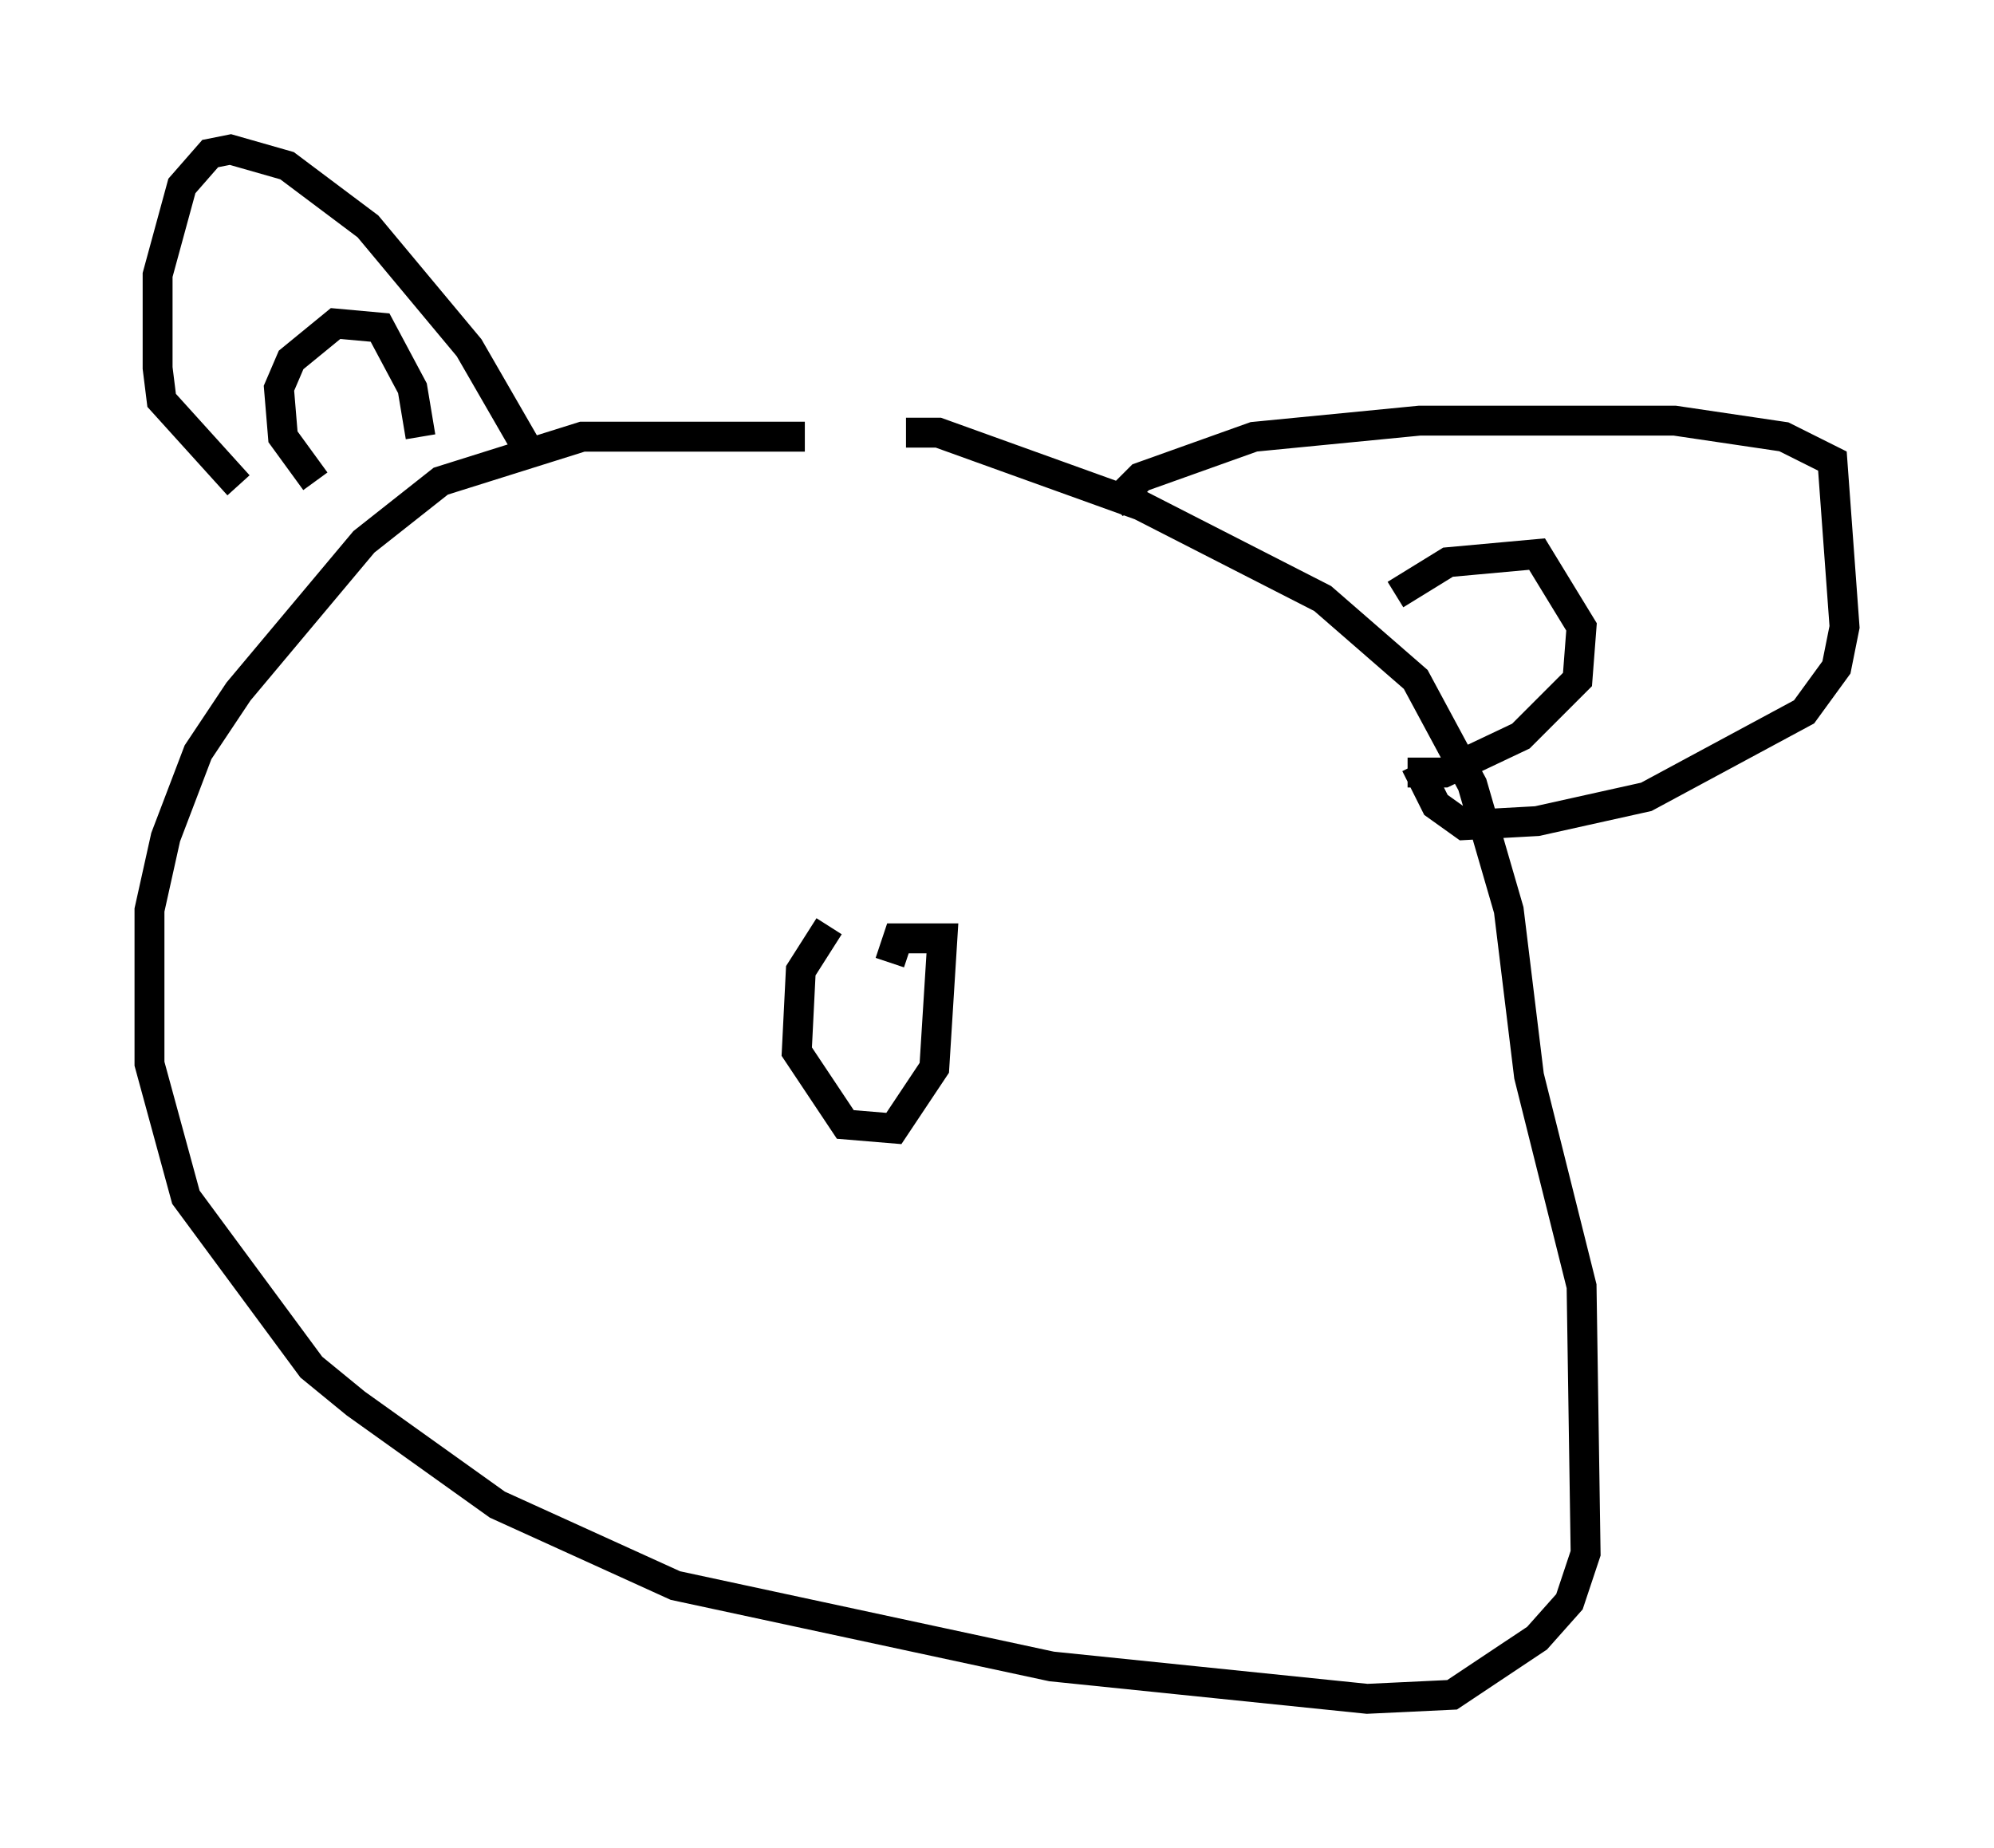 <?xml version="1.0" encoding="utf-8" ?>
<svg baseProfile="full" height="61.826" version="1.1" width="66.698" xmlns="http://www.w3.org/2000/svg" xmlns:ev="http://www.w3.org/2001/xml-events" xmlns:xlink="http://www.w3.org/1999/xlink"><defs /><rect fill="white" height="61.826" width="66.698" x="0" y="0" /><path d="M28.274, 15.284 m-1.353, -0.677 l-7.442, 0.0 -4.736, 1.488 l-2.571, 2.03 -4.195, 5.007 l-1.353, 2.03 -1.083, 2.842 l-0.541, 2.436 0.0, 5.142 l1.218, 4.465 4.195, 5.683 l1.488, 1.218 4.736, 3.383 l5.954, 2.706 12.584, 2.706 l10.555, 1.083 2.842, -0.135 l2.842, -1.894 1.083, -1.218 l0.541, -1.624 -0.135, -8.931 l-1.759, -7.036 -0.677, -5.548 l-1.218, -4.195 -1.894, -3.518 l-3.112, -2.706 -6.089, -3.112 l-6.766, -2.436 -1.083, 0.0 m-12.584, 0.677 l-2.03, -3.518 -3.383, -4.059 l-2.706, -2.03 -1.894, -0.541 l-0.677, 0.135 -0.947, 1.083 l-0.812, 2.977 0.0, 3.112 l0.135, 1.083 2.571, 2.842 m2.571, -0.135 l-1.083, -1.488 -0.135, -1.624 l0.406, -0.947 1.488, -1.218 l1.488, 0.135 1.083, 2.03 l0.271, 1.624 m23.139, 2.3 l0.947, -0.947 3.789, -1.353 l5.548, -0.541 8.525, 0.0 l3.654, 0.541 1.624, 0.812 l0.406, 5.548 -0.271, 1.353 l-1.083, 1.488 -5.277, 2.842 l-3.654, 0.812 -2.436, 0.135 l-0.947, -0.677 -0.677, -1.353 m-0.677, -5.683 l1.759, -1.083 2.977, -0.271 l1.488, 2.436 -0.135, 1.759 l-1.894, 1.894 -2.571, 1.218 l-1.218, 0.0 m-19.35, 5.142 l-0.947, 1.488 -0.135, 2.706 l1.624, 2.436 1.624, 0.135 l1.353, -2.03 0.271, -4.33 l-1.488, 0.0 -0.271, 0.812 " fill="none" stroke="black" stroke-width="1" /></svg>